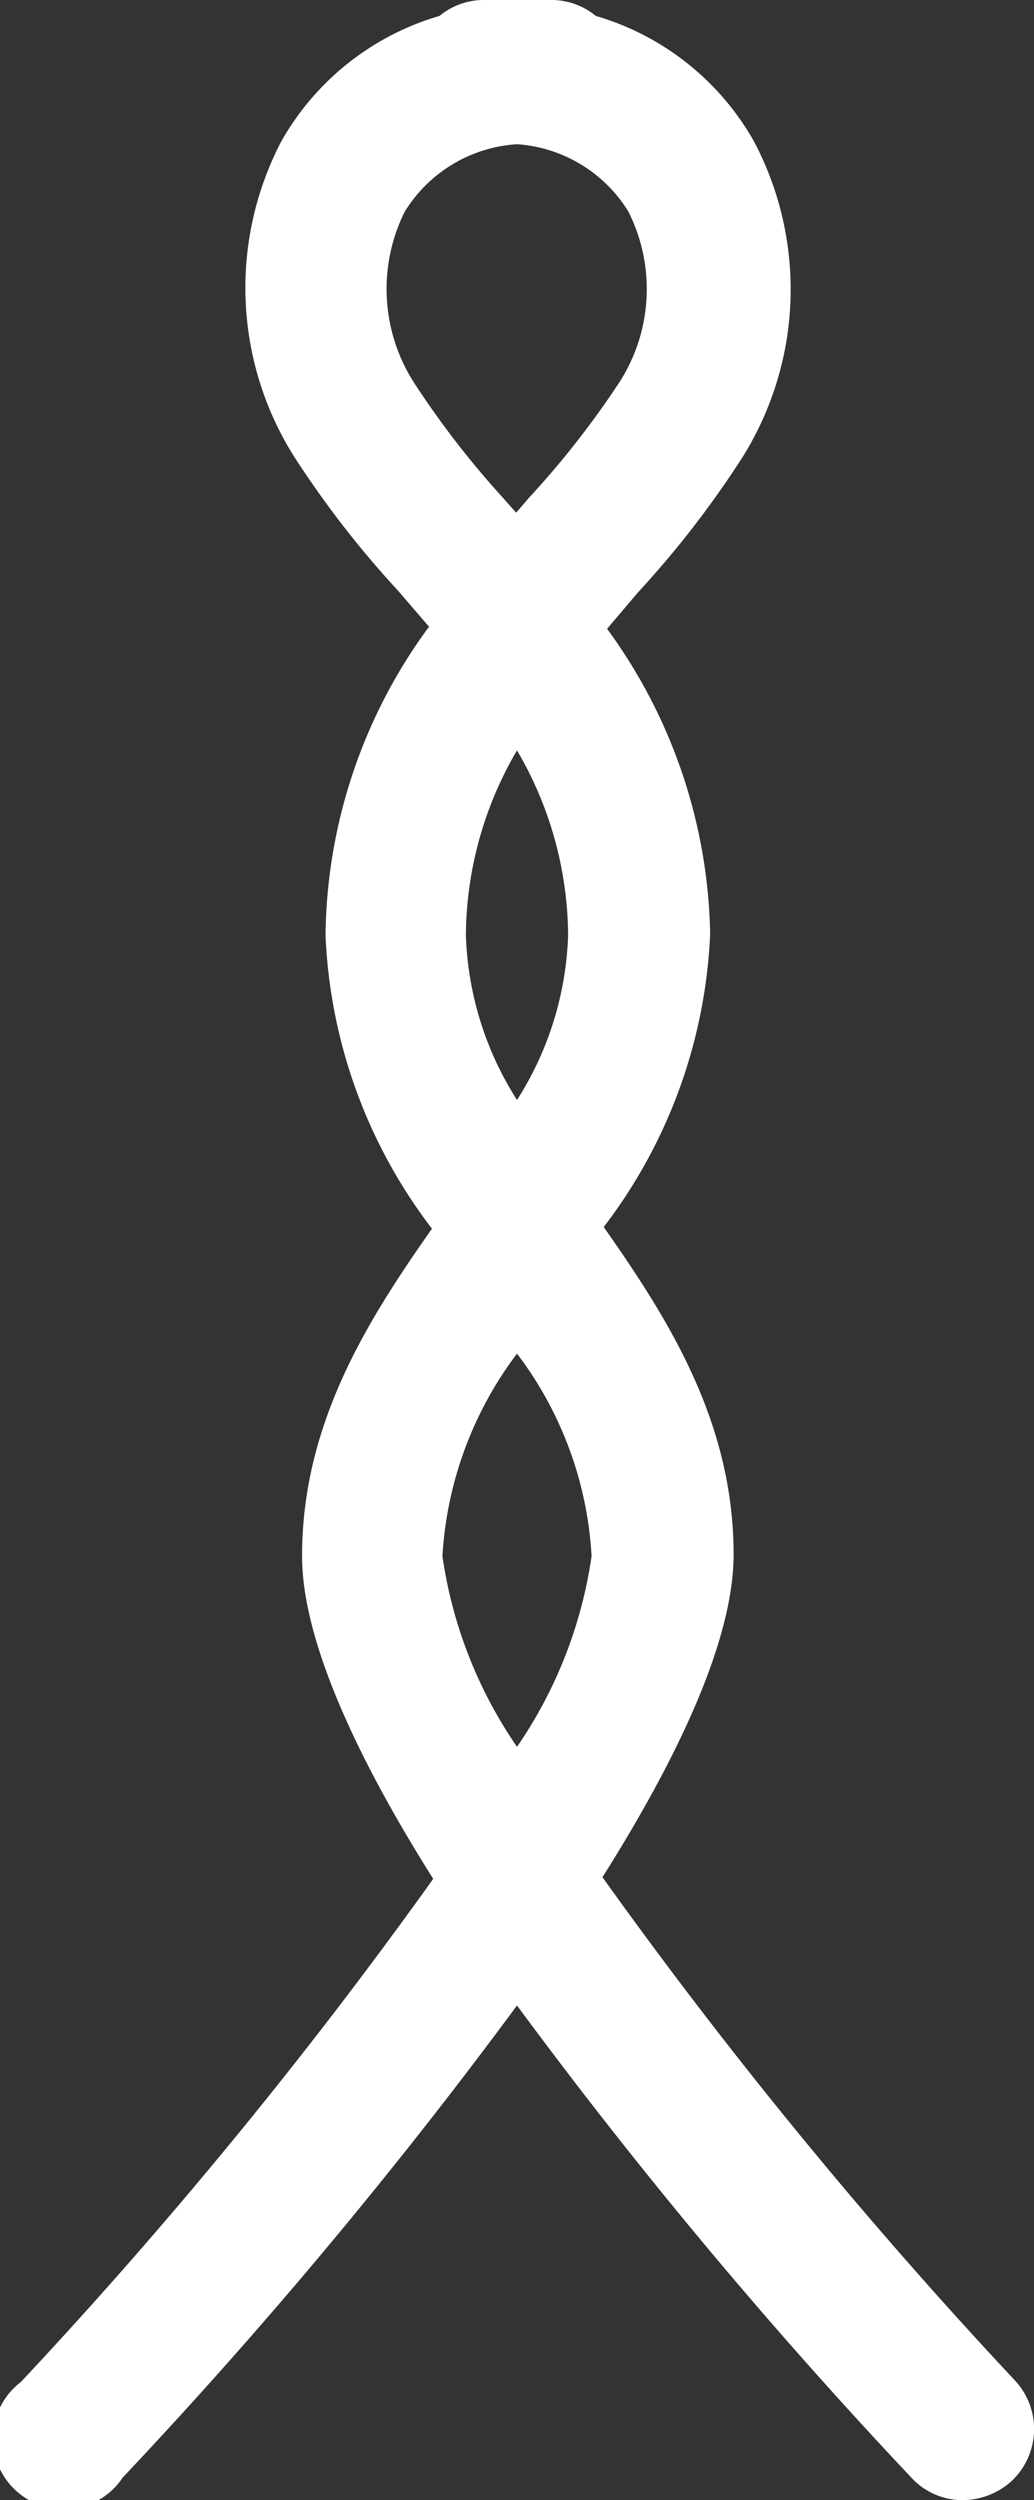 <svg xmlns="http://www.w3.org/2000/svg" viewBox="0 0 24.68 59.64"><rect x="0" y="0" width="24.68" height="59.64" fill="#333333" stroke="none"/><defs><style>.cls-1{fill:#fff;}</style></defs><g id="Layer_2" data-name="Layer 2"><g id="Layer_1-2" data-name="Layer 1"><path class="cls-1" d="M24.22,56.78a117.68,117.68,0,0,1-9.84-12c1.83-2.9,3.13-5.68,3.13-7.7,0-3.17-1.57-5.63-3.1-7.81a12.36,12.36,0,0,0,2.54-7A12.69,12.69,0,0,0,14.49,15l.73-.86a23.4,23.4,0,0,0,2.5-3.23A7.55,7.55,0,0,0,18,3.38a6.39,6.39,0,0,0-3.78-3A1.66,1.66,0,0,0,13.13,0H11.56a1.66,1.66,0,0,0-1.07.38,6.39,6.39,0,0,0-3.78,3A7.55,7.55,0,0,0,7,10.86a23.4,23.4,0,0,0,2.5,3.23l.74.86a12.62,12.62,0,0,0-2.47,7.36,12.36,12.36,0,0,0,2.54,7c-1.53,2.18-3.1,4.64-3.1,7.81,0,2,1.3,4.8,3.13,7.7a117.68,117.68,0,0,1-9.84,12A1.69,1.69,0,1,0,2.93,59.1a121.83,121.83,0,0,0,9.41-11.26A121.83,121.83,0,0,0,21.75,59.1a1.66,1.66,0,0,0,1.23.54,1.75,1.75,0,0,0,1.17-.46A1.7,1.7,0,0,0,24.22,56.78ZM9.87,9.11a4.14,4.14,0,0,1-.21-4.06,3.4,3.4,0,0,1,2.68-1.61A3.39,3.39,0,0,1,15,5.05a4.11,4.11,0,0,1-.21,4.06,21.47,21.47,0,0,1-2.16,2.76l-.31.36L12,11.87A21.47,21.47,0,0,1,9.87,9.11Zm3.69,13.2a7.76,7.76,0,0,1-1.22,3.93,7.76,7.76,0,0,1-1.22-3.93,8.81,8.81,0,0,1,1.22-4.41A8.81,8.81,0,0,1,13.56,22.31ZM12.34,41.67a10.71,10.71,0,0,1-1.78-4.55,8.87,8.87,0,0,1,1.78-4.83,8.79,8.79,0,0,1,1.78,4.83A10.71,10.71,0,0,1,12.34,41.67Z"/></g></g></svg>